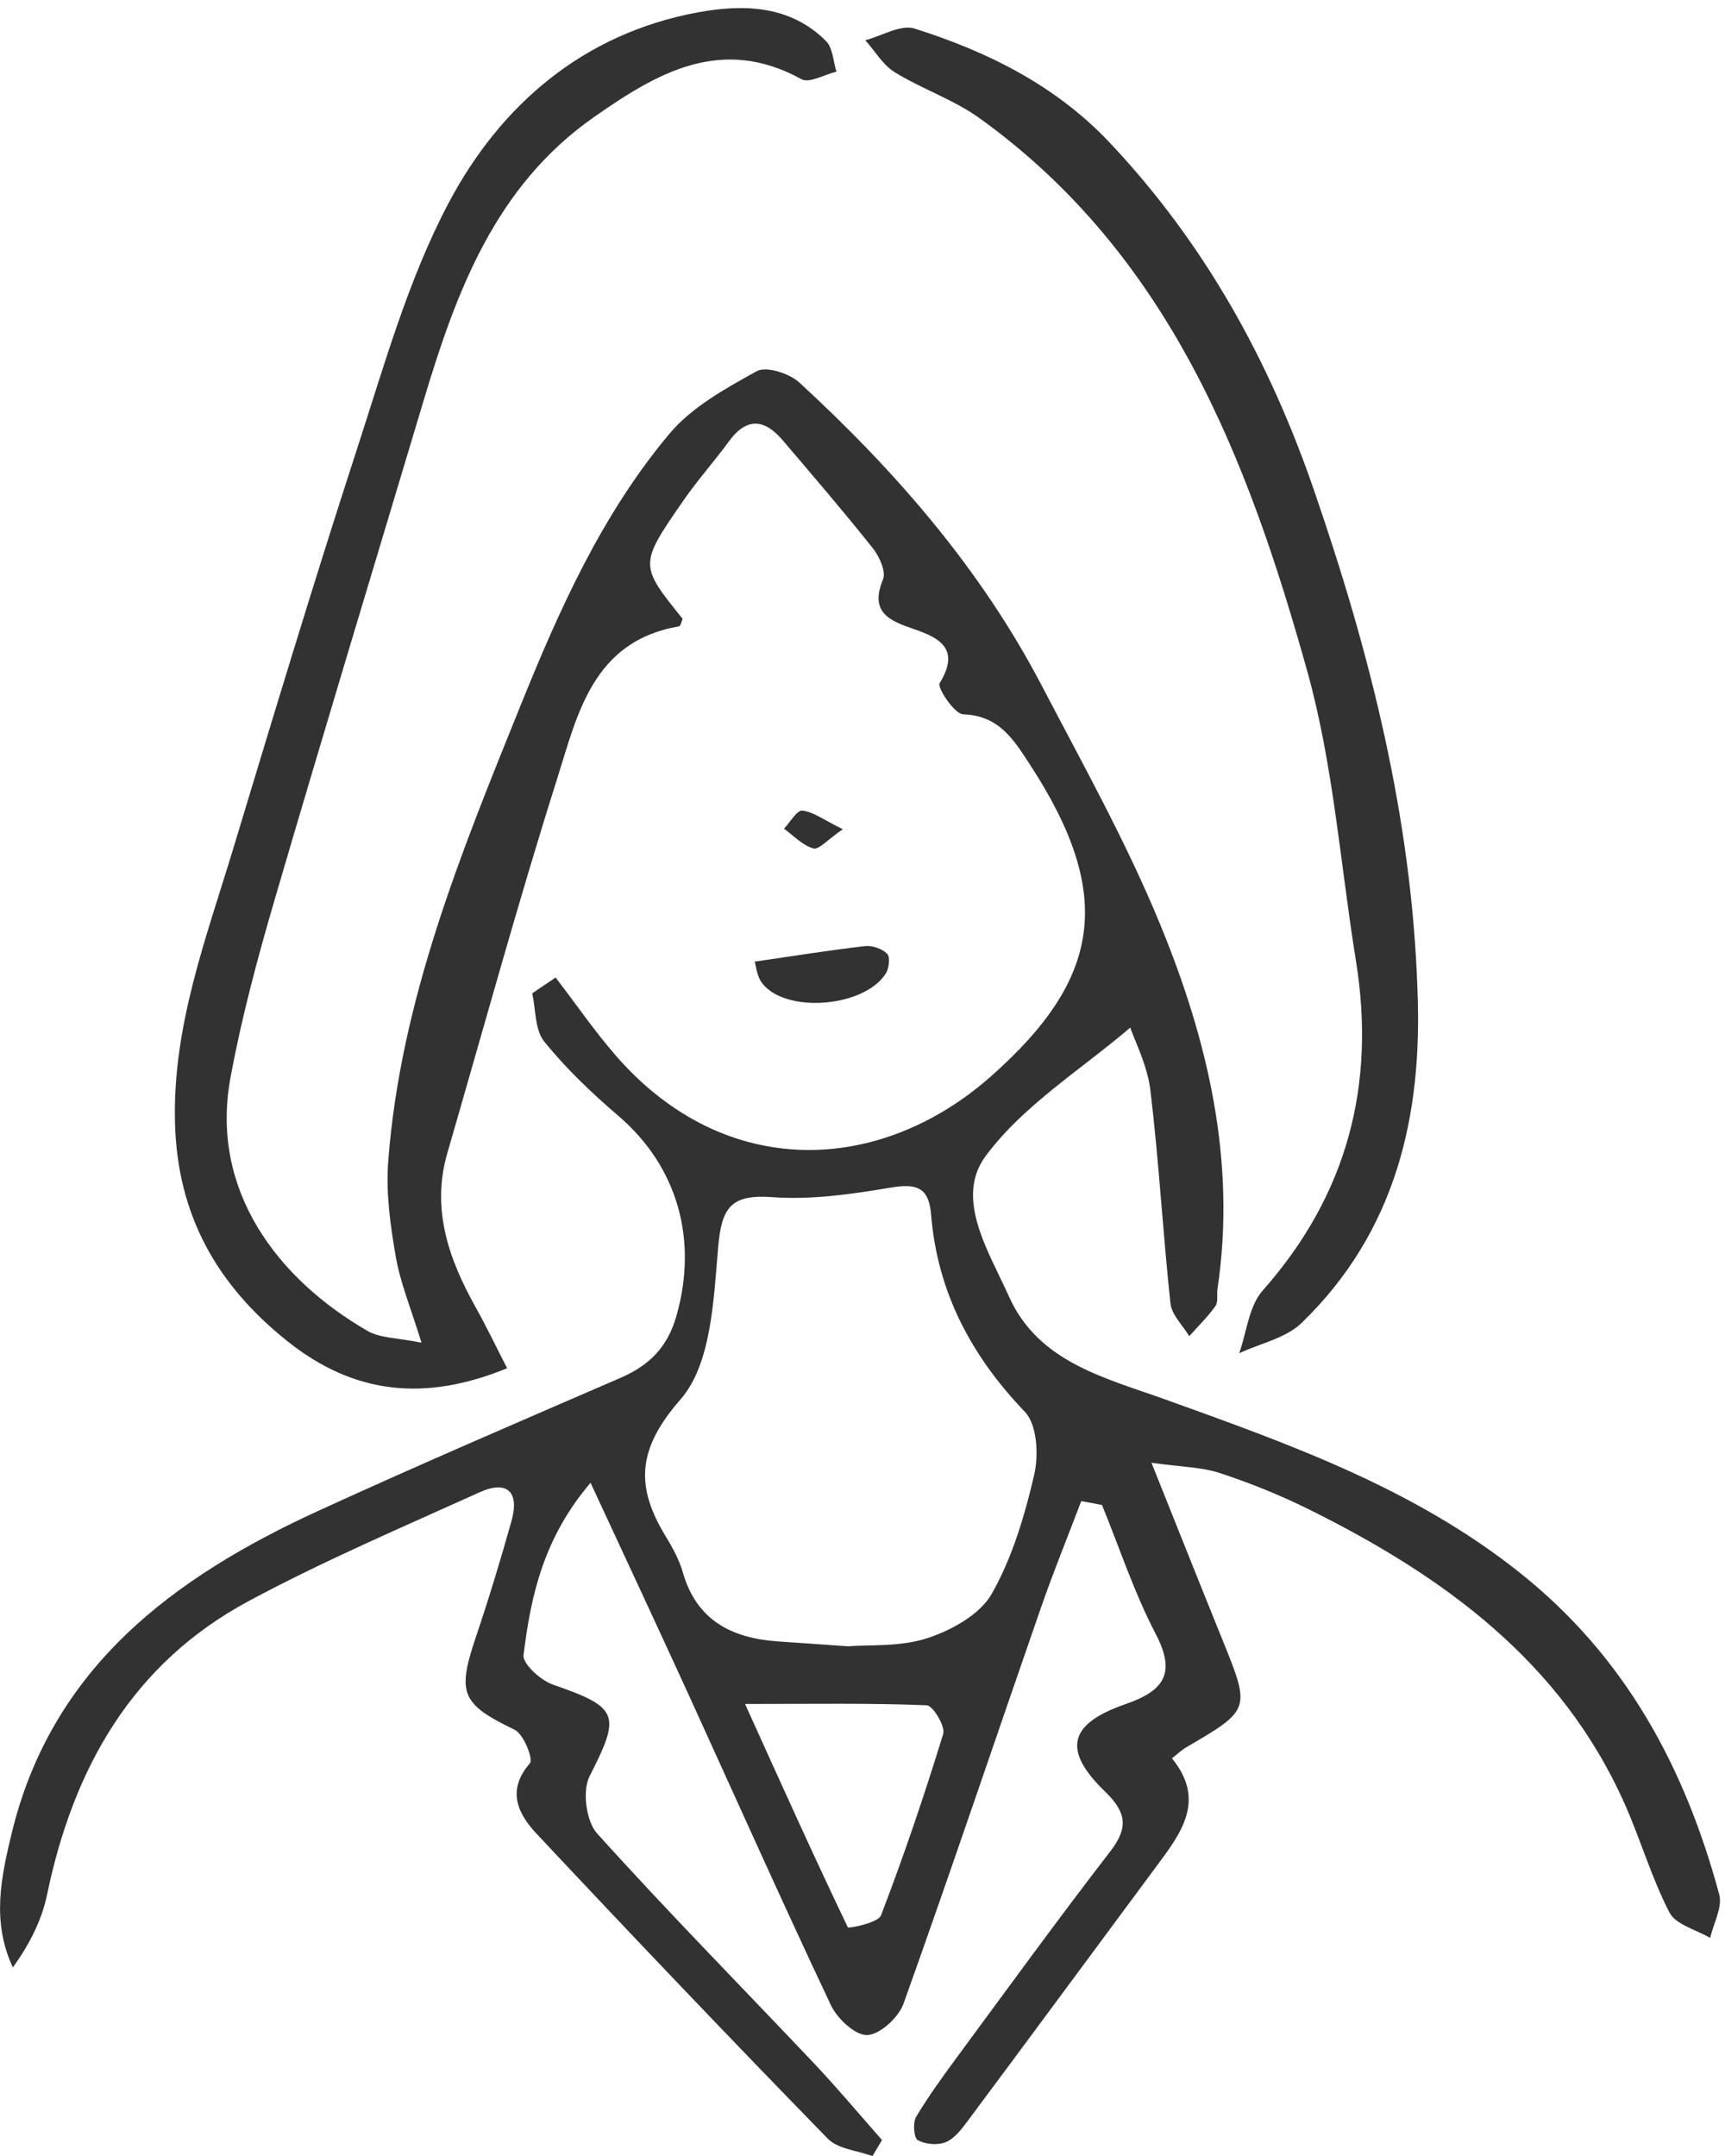 <svg width="72" height="90" viewBox="0 0 72 90" fill="none" xmlns="http://www.w3.org/2000/svg">
<path d="M45.131 62.663C44.575 64.125 43.985 65.573 43.469 67.051C41.549 72.579 39.684 78.129 37.713 83.639C37.507 84.215 36.736 84.926 36.202 84.952C35.701 84.974 34.946 84.266 34.68 83.702C32.624 79.35 30.663 74.951 28.663 70.57C27.384 67.773 26.079 64.983 24.649 61.897C22.678 64.21 22.155 66.629 21.852 69.089C21.808 69.459 22.575 70.152 23.094 70.328C25.836 71.278 25.917 71.582 24.609 74.145C24.299 74.753 24.462 76.022 24.919 76.531C27.859 79.797 30.951 82.932 33.973 86.129C34.953 87.166 35.87 88.262 36.814 89.333C36.681 89.556 36.548 89.78 36.416 90.004C35.782 89.769 34.971 89.71 34.548 89.274C30.453 85.073 26.407 80.828 22.398 76.549C21.624 75.725 21.127 74.746 22.118 73.606C22.269 73.433 21.856 72.388 21.477 72.205C19.277 71.142 19.067 70.702 19.848 68.382C20.393 66.765 20.891 65.13 21.351 63.487C21.687 62.289 21.178 61.768 20.014 62.296C16.782 63.759 13.506 65.156 10.388 66.831C5.509 69.448 3.059 73.822 1.964 79.094C1.743 80.157 1.235 81.158 0.538 82.129C-0.361 80.212 0.048 78.35 0.494 76.505C2.171 69.602 7.234 65.848 13.277 63.073C17.449 61.16 21.668 59.349 25.877 57.527C27.074 57.01 27.848 56.273 28.228 54.949C29.145 51.764 28.287 48.699 25.81 46.58C24.701 45.63 23.632 44.611 22.718 43.482C22.32 42.991 22.368 42.148 22.214 41.466C22.538 41.246 22.866 41.026 23.19 40.806C24.034 41.902 24.819 43.05 25.726 44.091C30.273 49.293 36.711 49.032 41.346 44.945C45.997 40.843 46.513 37.32 42.986 31.912C42.312 30.878 41.704 29.87 40.204 29.819C39.839 29.808 39.106 28.704 39.22 28.518C40.086 27.106 39.246 26.637 38.141 26.259C37.138 25.915 36.283 25.57 36.854 24.192C36.991 23.862 36.703 23.227 36.427 22.879C35.211 21.351 33.936 19.866 32.668 18.377C31.916 17.494 31.168 17.402 30.424 18.425C29.812 19.265 29.116 20.038 28.526 20.892C26.669 23.576 26.684 23.583 28.493 25.834C28.445 25.944 28.408 26.135 28.338 26.146C24.73 26.769 24.1 29.834 23.245 32.539C21.613 37.701 20.183 42.929 18.672 48.131C17.991 50.484 18.735 52.574 19.87 54.601C20.331 55.426 20.736 56.28 21.167 57.116C17.733 58.524 14.77 58.205 11.991 55.983C9.04 53.626 7.407 50.715 7.304 46.884C7.197 42.87 8.586 39.211 9.718 35.483C11.409 29.889 13.097 24.287 14.906 18.729C16.034 15.265 17.029 11.687 18.716 8.49C20.887 4.377 24.351 1.393 29.145 0.513C31.003 0.172 32.981 0.205 34.481 1.719C34.765 2.005 34.776 2.562 34.912 2.991C34.419 3.109 33.781 3.486 33.453 3.306C30.103 1.459 27.413 3.054 24.8 4.883C20.673 7.764 19.044 12.171 17.681 16.724C15.603 23.667 13.495 30.607 11.461 37.565C10.742 40.022 10.075 42.507 9.614 45.022C8.763 49.692 11.59 53.399 15.348 55.562C15.872 55.862 16.583 55.844 17.593 56.049C17.147 54.601 16.708 53.553 16.52 52.46C16.292 51.155 16.104 49.802 16.203 48.49C16.712 41.77 19.232 35.626 21.727 29.452C23.36 25.409 25.128 21.464 27.936 18.113C28.872 16.995 30.28 16.215 31.592 15.492C31.986 15.276 32.952 15.588 33.365 15.969C37.389 19.672 40.949 23.766 43.491 28.639C45.209 31.927 47.029 35.186 48.433 38.61C50.419 43.446 51.609 48.49 50.817 53.802C50.78 54.044 50.854 54.348 50.732 54.52C50.412 54.971 50.006 55.364 49.638 55.778C49.365 55.323 48.905 54.887 48.853 54.407C48.536 51.448 48.374 48.475 48.017 45.52C47.891 44.468 47.368 43.464 47.176 42.896C45.135 44.644 42.71 46.136 41.14 48.259C39.828 50.03 41.28 52.259 42.113 54.121C43.347 56.878 46.141 57.519 48.654 58.425C53.843 60.291 59.002 62.127 63.416 65.636C67.853 69.159 70.326 73.785 71.759 79.079C71.903 79.614 71.52 80.289 71.38 80.897C70.798 80.553 69.946 80.344 69.681 79.834C68.929 78.379 68.472 76.777 67.802 75.277C65.163 69.36 60.266 65.808 54.672 63.026C53.47 62.428 52.21 61.919 50.935 61.497C50.18 61.244 49.339 61.24 48.061 61.061C49.174 63.839 50.084 66.134 51.012 68.422C52.206 71.369 52.21 71.366 49.483 72.957C49.328 73.048 49.196 73.18 48.916 73.4C50.36 75.167 49.281 76.546 48.245 77.939C45.625 81.473 43.016 85.014 40.388 88.541C40.134 88.882 39.843 89.27 39.478 89.421C39.143 89.56 38.627 89.516 38.31 89.34C38.144 89.249 38.093 88.614 38.236 88.369C38.767 87.481 39.382 86.638 39.998 85.802C42.102 82.95 44.18 80.084 46.347 77.279C47.114 76.285 47.007 75.644 46.13 74.793C44.343 73.067 44.586 71.967 46.966 71.142C48.595 70.578 49.1 69.852 48.23 68.191C47.338 66.479 46.73 64.62 45.997 62.824C45.702 62.765 45.419 62.714 45.131 62.663ZM35.406 68.723C36.283 68.649 37.569 68.755 38.701 68.385C39.714 68.055 40.901 67.399 41.391 66.538C42.249 65.031 42.765 63.286 43.163 61.581C43.359 60.753 43.292 59.477 42.78 58.938C40.532 56.592 39.124 53.93 38.863 50.7C38.767 49.509 38.2 49.403 37.135 49.582C35.524 49.854 33.862 50.092 32.248 49.975C30.505 49.846 30.118 50.4 29.974 52.079C29.786 54.26 29.691 56.944 28.404 58.417C26.573 60.511 26.525 62.069 27.797 64.151C28.08 64.617 28.349 65.115 28.5 65.632C29.075 67.652 30.553 68.389 32.491 68.521C33.346 68.58 34.201 68.642 35.406 68.723ZM31.098 71.131C32.653 74.566 33.984 77.528 35.388 80.454C35.413 80.509 36.655 80.27 36.773 79.955C37.728 77.462 38.586 74.933 39.368 72.381C39.463 72.062 38.94 71.197 38.682 71.186C36.379 71.091 34.072 71.131 31.098 71.131Z" fill="#323232"/>
<path d="M59.164 41.327C59.381 46.598 58.254 51.423 54.325 55.228C53.669 55.862 52.601 56.078 51.724 56.489C52.037 55.606 52.125 54.524 52.704 53.872C56.238 49.879 57.432 45.289 56.595 40.102C55.943 36.069 55.656 31.934 54.565 28.023C52.092 19.158 48.812 10.639 40.886 4.934C39.806 4.157 38.491 3.721 37.348 3.017C36.851 2.713 36.523 2.133 36.117 1.679C36.806 1.499 37.595 1.012 38.17 1.191C41.229 2.159 44.066 3.567 46.314 5.95C50.275 10.151 52.98 15.034 54.852 20.485C57.192 27.271 58.924 34.138 59.164 41.327Z" fill="#323232"/>
<path d="M31.5 40.142C33.195 39.897 34.647 39.662 36.106 39.494C36.408 39.461 36.821 39.603 37.031 39.816C37.164 39.952 37.109 40.421 36.972 40.637C36.092 42.034 32.86 42.32 31.839 41.077C31.588 40.78 31.555 40.307 31.5 40.142Z" fill="#323232"/>
<path d="M35.178 34.614C34.548 35.047 34.175 35.483 33.951 35.417C33.497 35.289 33.125 34.885 32.723 34.592C32.981 34.325 33.265 33.811 33.49 33.837C33.954 33.892 34.389 34.229 35.178 34.614Z" fill="#323232"/>
</svg>
